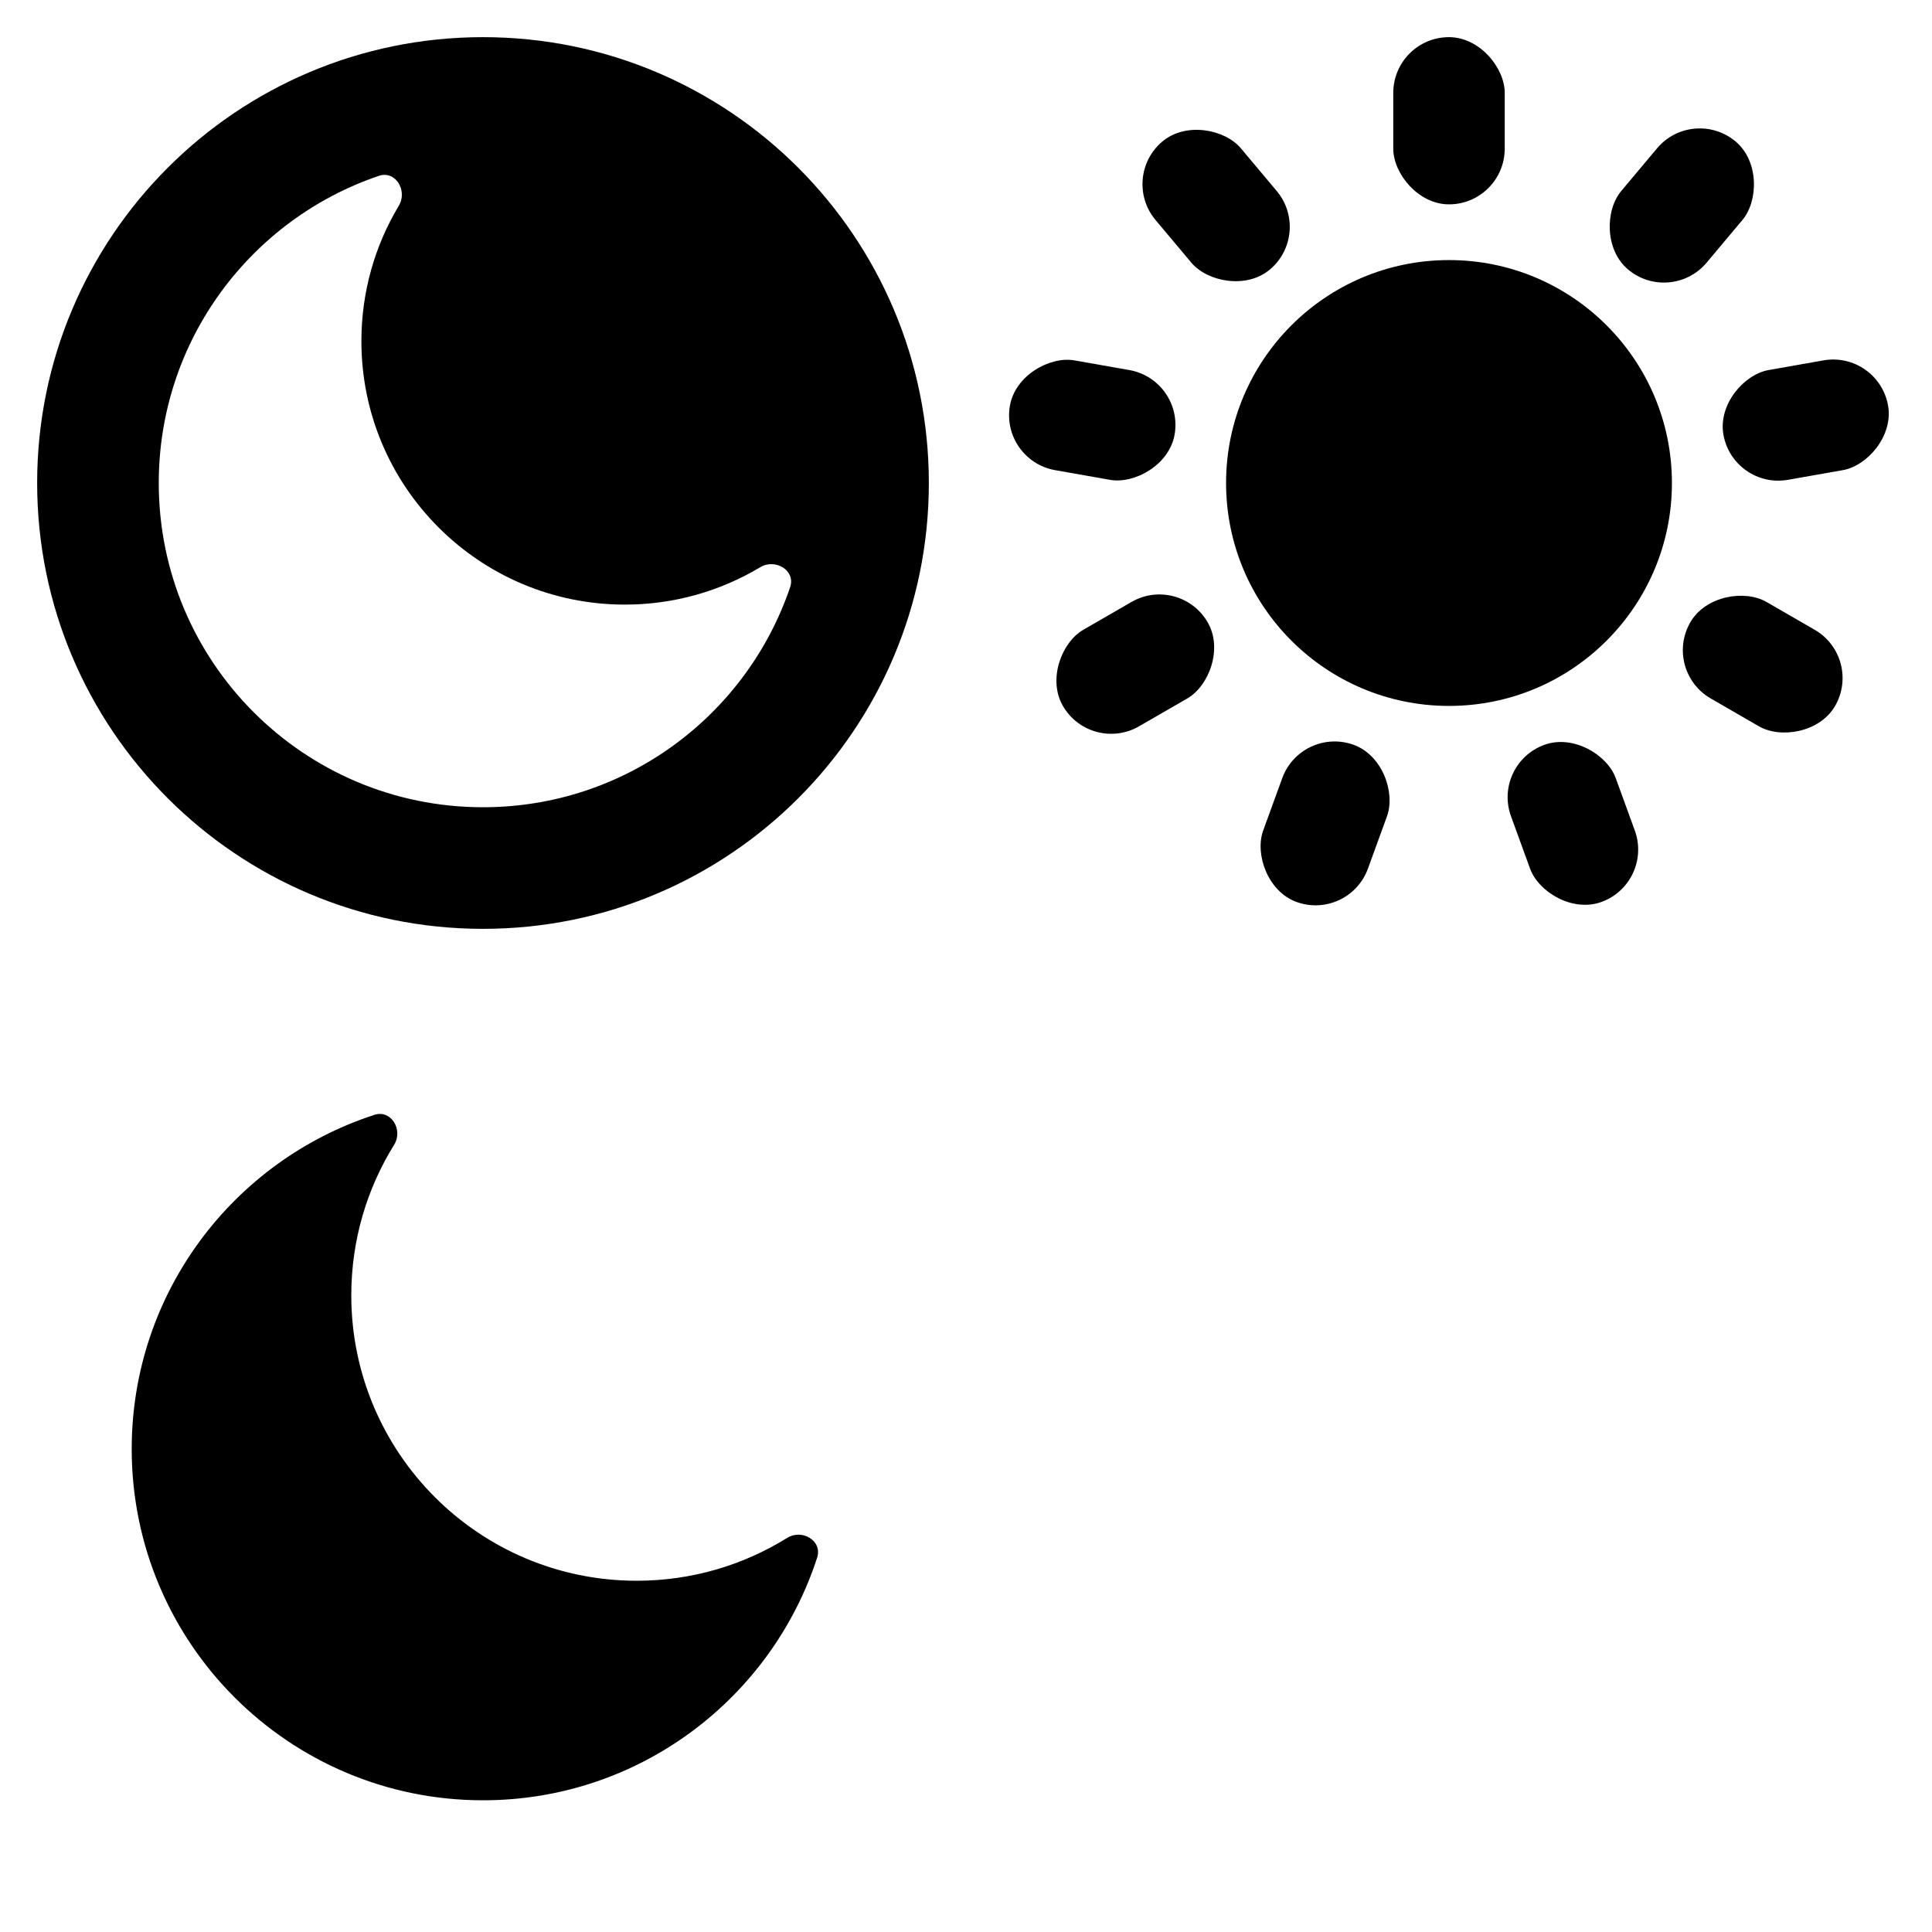 <svg width="52" height="52" viewBox="0 0 52 52" fill="none" xmlns="http://www.w3.org/2000/svg">
<g clip-path="url(#clip0_331_39)">
<path fill-rule="evenodd" clip-rule="evenodd" d="M13 25C19.627 25 25 19.627 25 13C25 6.373 19.627 1 13 1C6.373 1 1 6.373 1 13C1 19.627 6.373 25 13 25ZM9.727 9.182C9.727 13.098 12.902 16.273 16.818 16.273C18.15 16.273 19.397 15.905 20.461 15.267C20.868 15.023 21.42 15.354 21.267 15.803C20.1 19.248 16.839 21.727 13 21.727C8.18 21.727 4.273 17.82 4.273 13C4.273 9.161 6.752 5.9 10.197 4.733C10.646 4.58 10.978 5.132 10.733 5.539C10.095 6.603 9.727 7.85 9.727 9.182Z" fill="black"/>
<path fill-rule="evenodd" clip-rule="evenodd" d="M17.136 42.546C12.894 42.546 9.455 39.106 9.455 34.864C9.455 33.378 9.877 31.99 10.607 30.814C10.858 30.411 10.529 29.859 10.078 30.006C6.286 31.237 3.545 34.798 3.545 39C3.545 44.222 7.778 48.455 13 48.455C17.202 48.455 20.763 45.714 21.994 41.923C22.141 41.471 21.589 41.142 21.186 41.393C20.01 42.124 18.622 42.546 17.136 42.546Z" fill="black"/>
<circle cx="39" cy="13" r="6" fill="black"/>
<g clip-path="url(#clip1_331_39)">
<rect x="30.137" y="4.772" width="3" height="4.5" rx="1.5" transform="rotate(-40 30.137 4.772)" fill="black"/>
</g>
<rect x="26.922" y="12.394" width="3" height="4.5" rx="1.5" transform="rotate(-80 26.922 12.394)" fill="black"/>
<g clip-path="url(#clip2_331_39)">
<rect x="29.358" y="20.299" width="3" height="4.5" rx="1.5" transform="rotate(-120 29.358 20.299)" fill="black"/>
</g>
<g clip-path="url(#clip3_331_39)">
<rect x="36.305" y="24.789" width="3" height="4.5" rx="1.5" transform="rotate(-160 36.305 24.789)" fill="black"/>
</g>
<g clip-path="url(#clip4_331_39)">
<rect x="44.514" y="23.763" width="3" height="4.5" rx="1.5" transform="rotate(160 44.514 23.763)" fill="black"/>
</g>
<g clip-path="url(#clip5_331_39)">
<rect x="50.142" y="17.701" width="3" height="4.5" rx="1.5" transform="rotate(120 50.142 17.701)" fill="black"/>
</g>
<rect x="50.557" y="9.439" width="3" height="4.5" rx="1.5" transform="rotate(80 50.557 9.439)" fill="black"/>
<g clip-path="url(#clip6_331_39)">
<rect x="45.564" y="2.843" width="3" height="4.5" rx="1.5" transform="rotate(40 45.564 2.843)" fill="black"/>
</g>
<rect x="37.5" y="1" width="3" height="4.5" rx="1.5" fill="black"/>
</g>
<defs>
<clipPath id="clip0_331_39">
<rect width="52" height="52" fill="white"/>
</clipPath>
<clipPath id="clip1_331_39">
<rect width="26" height="26" fill="white" transform="translate(20.685 11.398) rotate(-40)"/>
</clipPath>
<clipPath id="clip2_331_39">
<rect width="26" height="26" fill="white" transform="translate(34.242 30.758) rotate(-120)"/>
</clipPath>
<clipPath id="clip3_331_39">
<rect width="26" height="26" fill="white" transform="translate(46.77 29.662) rotate(-160)"/>
</clipPath>
<clipPath id="clip4_331_39">
<rect width="26" height="26" fill="white" transform="translate(55.662 20.77) rotate(160)"/>
</clipPath>
<clipPath id="clip5_331_39">
<rect width="26" height="26" fill="white" transform="translate(56.758 8.242) rotate(120)"/>
</clipPath>
<clipPath id="clip6_331_39">
<rect width="26" height="26" fill="white" transform="translate(37.398 -5.315) rotate(40)"/>
</clipPath>
</defs>
</svg>
